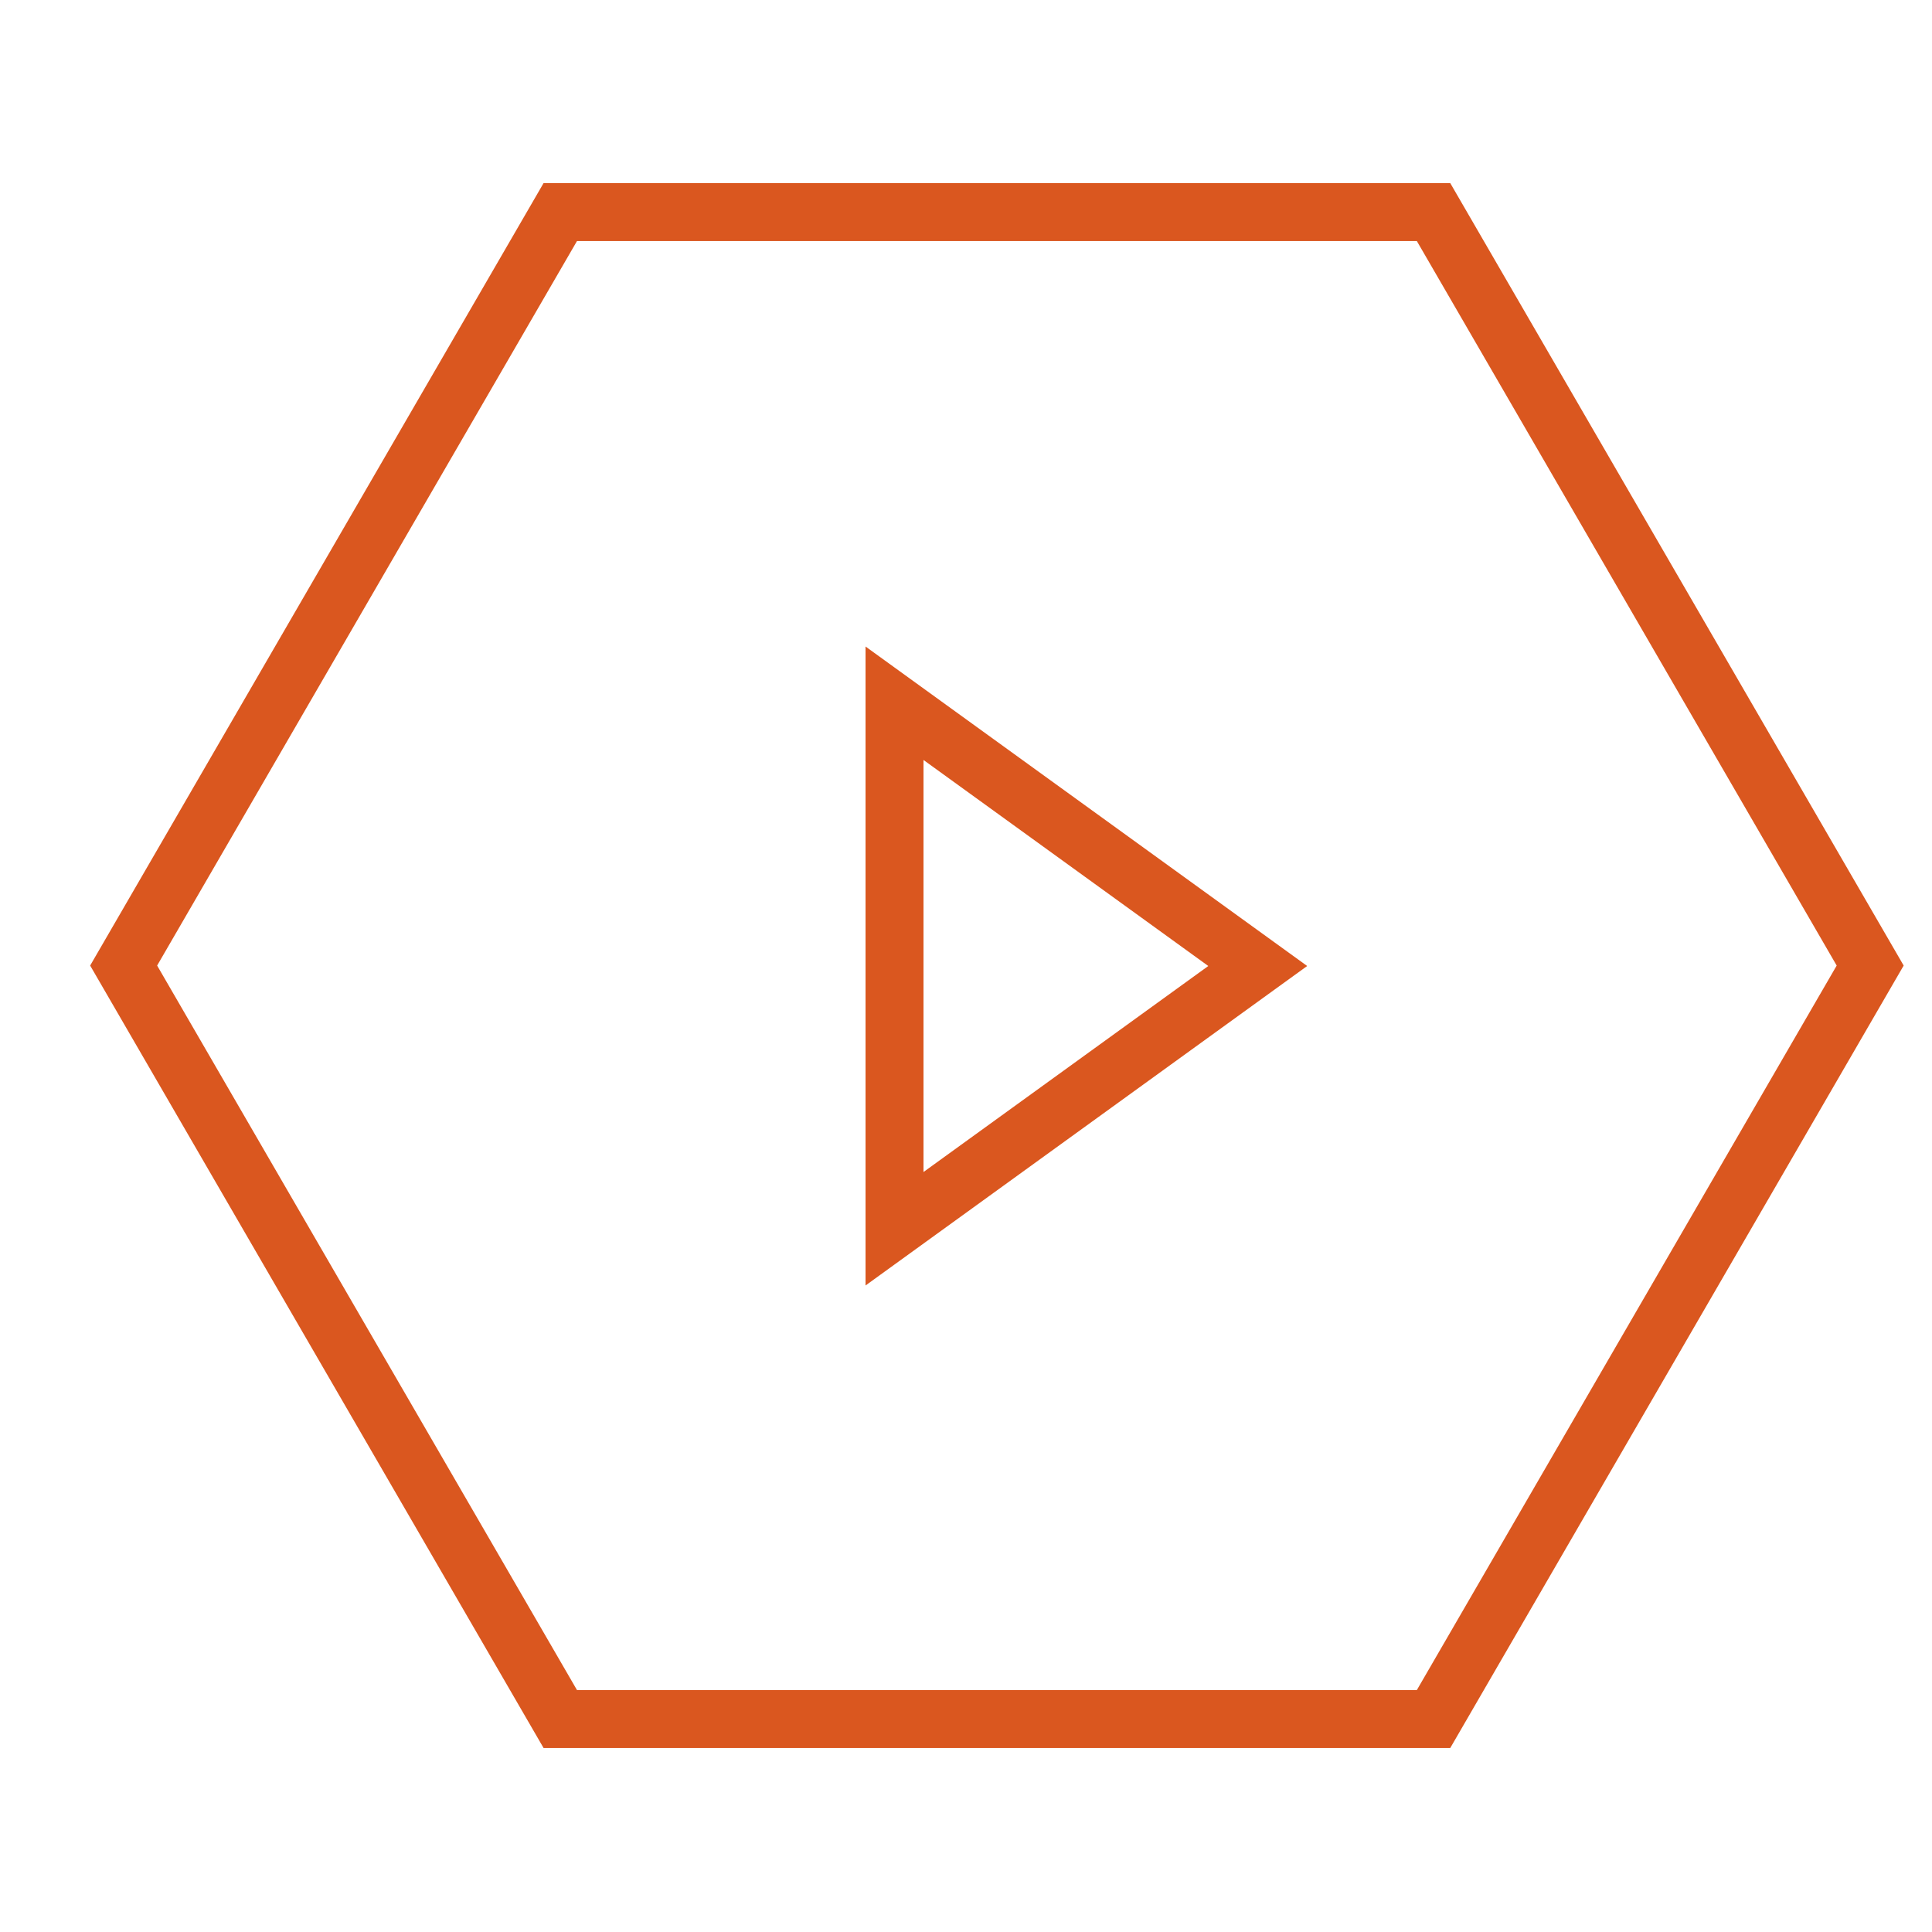 <?xml version="1.0" encoding="utf-8"?>
<!-- Generator: Adobe Illustrator 25.0.1, SVG Export Plug-In . SVG Version: 6.00 Build 0)  -->
<svg version="1.1" id="Layer_1" xmlns="http://www.w3.org/2000/svg" xmlns:xlink="http://www.w3.org/1999/xlink" x="0px" y="0px"
	 viewBox="0 0 100 100" style="enable-background:new 0 0 100 100;" xml:space="preserve">
<style type="text/css">
	.st0{fill:none;stroke:#DA571F;stroke-width:3;stroke-miterlimit:10;}
</style>
<g transform="translate(-1624 -187.923)">
	<path class="st0" d="M1698.2,198.9l22.6,39l-22.6,39H1653l-22.6-39l22.6-39H1698.2L1698.2,198.9z"/>
</g>
<polygon class="st0" points="65.1,50 46.3,36.4 46.3,63.6 "/>
</svg>
